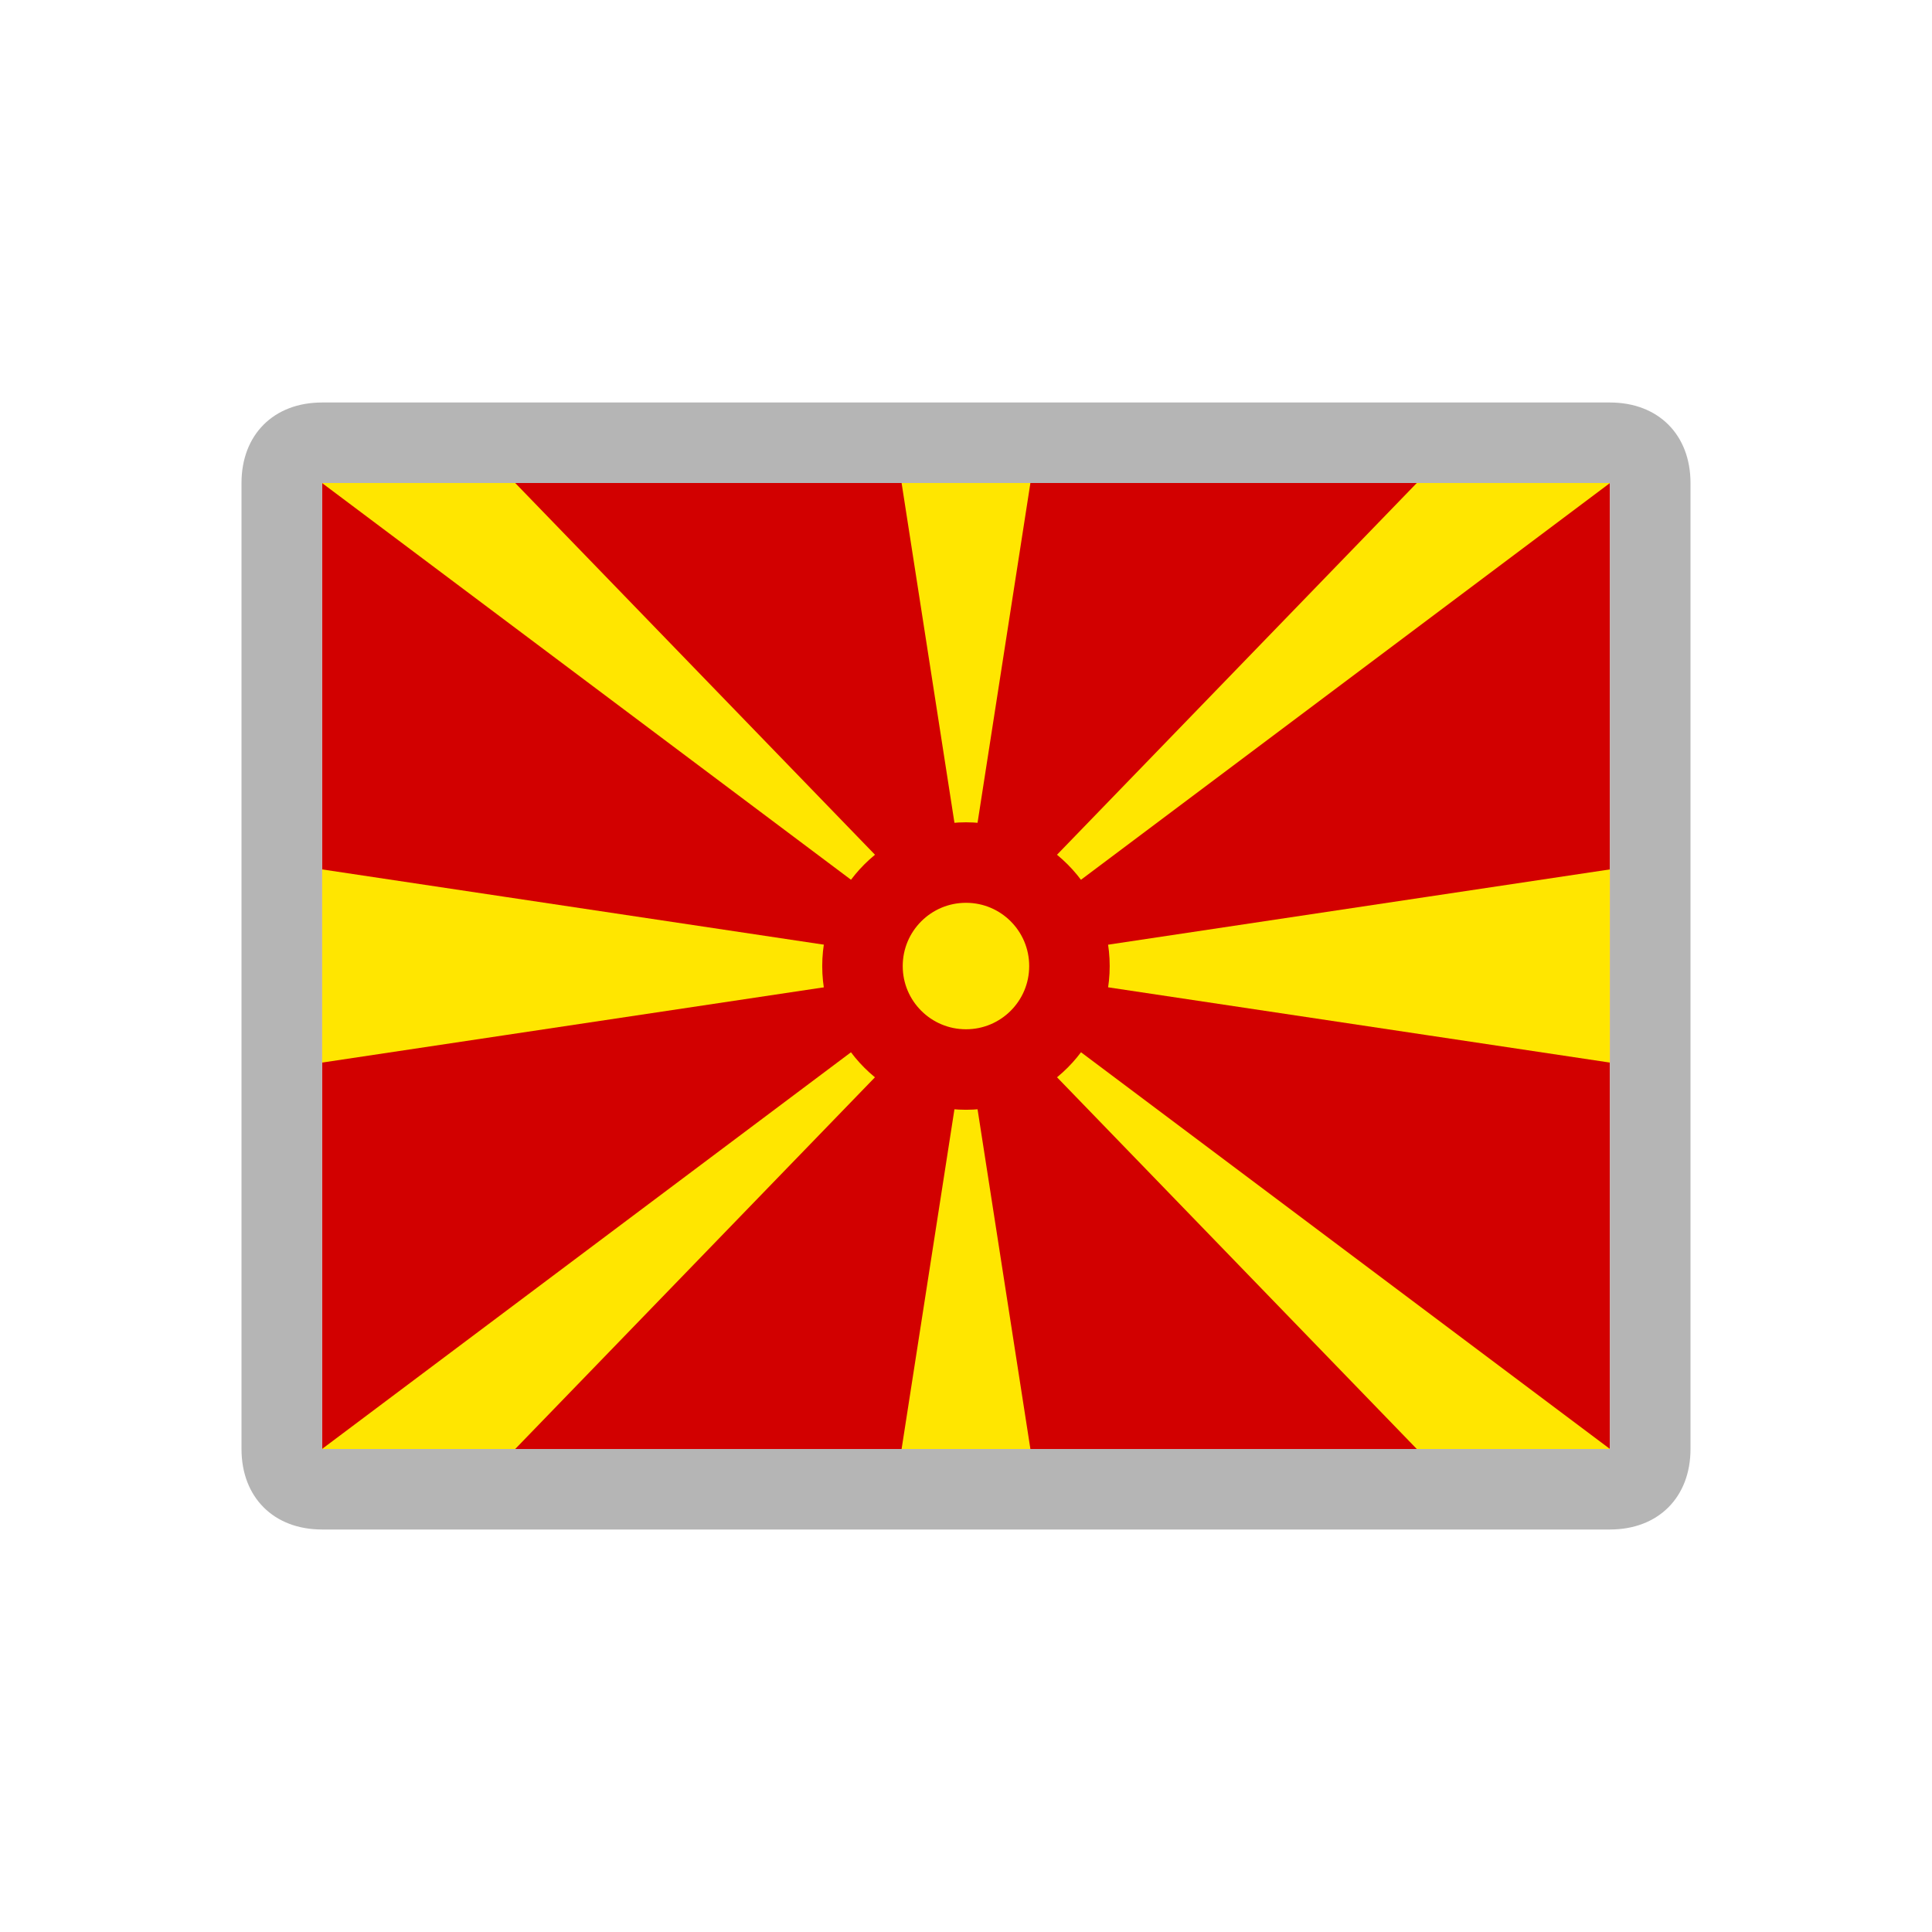 <svg width="24" height="24" viewBox="0 0 24 24" fill="none" xmlns="http://www.w3.org/2000/svg">
<path d="M20 6H4V18H20V6Z" fill="#D20000"/>
<path d="M4 6H6.4L12 11.786L17.6 6H20L4 18H6.4L12 12.214L17.6 18H20L4 6ZM20 10.8V13.2L4 10.8V13.2L20 10.8ZM11.2 6L12 11.143L12.8 6H11.2ZM11.2 18L12 12.857L12.8 18H11.2Z" fill="#FFE600"/>
<path d="M12 13.286C12.71 13.286 13.285 12.711 13.285 12.001C13.285 11.29 12.71 10.715 12 10.715C11.29 10.715 10.714 11.29 10.714 12.001C10.714 12.711 11.29 13.286 12 13.286Z" fill="#FFE600" stroke="#D20000"/>
<path d="M20 6L20 18L4 18L4 6L20 6ZM20 5L4 5C3.4 5 3 5.4 3 6L3 18C3 18.6 3.4 19 4 19L20 19C20.6 19 21 18.6 21 18L21 6C21 5.4 20.6 5 20 5Z" fill="#B5B5B5"/>
</svg>
